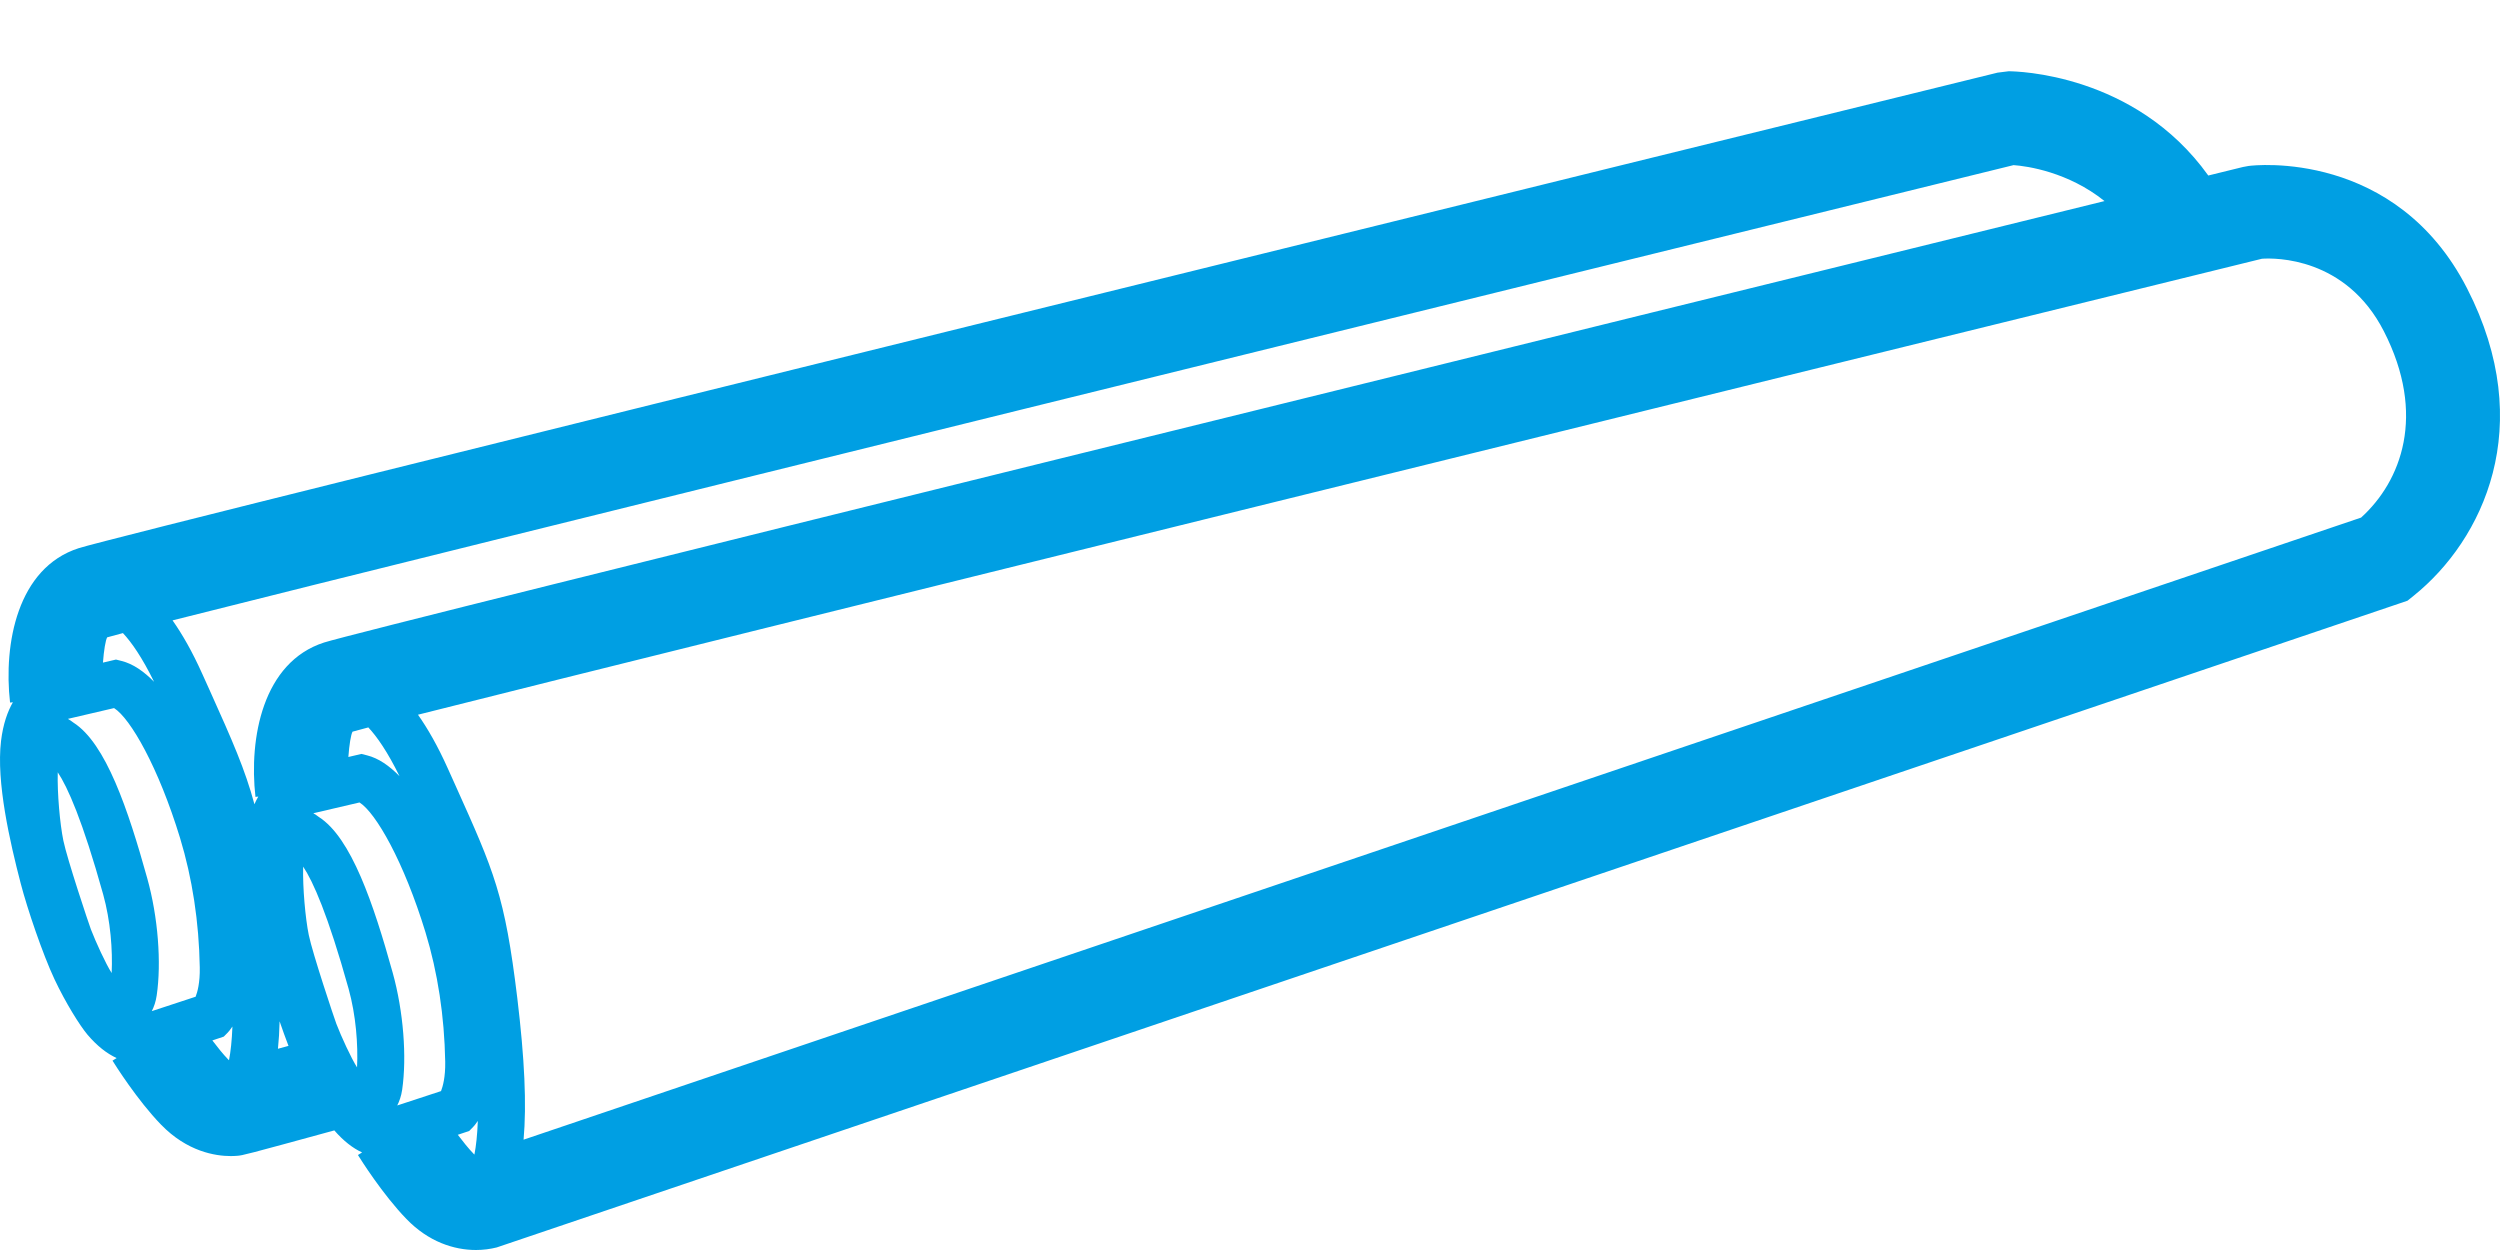 <?xml version="1.0" encoding="utf-8"?>
<!-- Generator: Adobe Illustrator 24.0.2, SVG Export Plug-In . SVG Version: 6.00 Build 0)  -->
<svg version="1.1" id="Слой_1" xmlns="http://www.w3.org/2000/svg" xmlns:xlink="http://www.w3.org/1999/xlink" x="0px" y="0px"
	 width="140px" height="70px" viewBox="0 0 140 70" enable-background="new 0 0 140 70" xml:space="preserve">
<path fill="#009FE3" d="M138.158,16.152c-3.988-7.781-11.913-6.91-12.244-6.857l-0.305,0.056c-0.473,0.116-1.162,0.286-1.945,0.478
	c-4.101-5.727-10.772-5.838-11.175-5.838c-0.003,0-0.005,0-0.008,0l-0.617,0.077C101.142,6.706,7.024,29.858,4.407,30.698
	c-3.432,1.103-4.217,5.347-3.844,8.646l0.158-0.018c-0.294,0.521-0.547,1.207-0.663,2.17c-0.276,2.296,0.498,5.654,1.103,7.98
	c0.367,1.413,1.232,3.959,1.889,5.357c0.627,1.331,1.415,2.59,1.848,3.107c0.544,0.639,1.09,1.061,1.635,1.312L6.3,59.396
	c0.137,0.22,1.381,2.204,2.717,3.583c1.467,1.515,3.047,1.761,3.907,1.761c0.141,0,0.262-0.008,0.361-0.015
	c0.316-0.025,0.384-0.039,5.437-1.422c0.517,0.594,1.036,0.996,1.555,1.234l-0.233,0.144c0.137,0.22,1.378,2.201,2.717,3.583
	C23.993,69.539,25.42,70,26.653,70c0.413,0,0.806-0.054,1.162-0.143l106.564-36.067l0.442-0.151l0.363-0.292
	C139.029,30.242,142.115,23.877,138.158,16.152z M112.759,9.247c0.762,0.054,3.06,0.381,5.094,2.013
	C92.477,17.504,20.435,35.247,18.15,35.98c-3.432,1.103-4.217,5.347-3.844,8.646l0.159-0.018c-0.076,0.134-0.149,0.269-0.217,0.429
	c-0.522-1.945-1.238-3.564-2.481-6.326l-0.434-0.962c-0.563-1.256-1.125-2.234-1.67-3.008
	C25.363,30.766,86.951,15.594,112.759,9.247z M26.529,64.62c-0.295-0.305-0.6-0.687-0.892-1.072
	c0.159-0.053,0.287-0.096,0.339-0.113l0.299-0.1l0.22-0.225c0.048-0.048,0.146-0.163,0.263-0.338
	c-0.029,0.788-0.097,1.405-0.191,1.884C26.553,64.643,26.543,64.636,26.529,64.62z M12.783,59.335
	c-0.294-0.304-0.599-0.686-0.891-1.071c0.159-0.053,0.289-0.096,0.341-0.114l0.298-0.1l0.22-0.223
	c0.048-0.049,0.147-0.165,0.264-0.341c-0.029,0.789-0.098,1.406-0.191,1.885C12.809,59.358,12.799,59.351,12.783,59.335z
	 M3.234,43.249c0.55,0.822,1.386,2.68,2.544,6.839c0.412,1.482,0.536,3.12,0.475,4.402c-0.338-0.532-0.882-1.722-1.163-2.447
	c-0.12-0.317-1.328-3.931-1.542-4.97C3.358,46.151,3.202,44.421,3.234,43.249z M8.248,49.192c-1.072-3.854-2.316-7.568-4.142-8.73
	c-0.091-0.074-0.196-0.141-0.305-0.205l2.586-0.604c0.916,0.571,2.492,3.327,3.696,7.274c0.688,2.26,1.06,4.699,1.104,7.248
	c0.017,0.865-0.134,1.39-0.232,1.641c-0.797,0.266-1.755,0.579-2.454,0.807c0.12-0.243,0.223-0.521,0.275-0.886
	C9.044,53.914,8.853,51.362,8.248,49.192z M6.003,35.691c0.119-0.037,0.449-0.125,0.881-0.238c0.48,0.511,1.075,1.363,1.744,2.728
	c-0.565-0.577-1.172-1.007-1.827-1.169l-0.306-0.077l-0.73,0.171C5.816,36.423,5.912,35.84,6.003,35.691z M18.834,57.328
	c-0.12-0.317-1.33-3.934-1.543-4.97c-0.189-0.921-0.346-2.654-0.314-3.826c0.549,0.819,1.385,2.677,2.545,6.841
	c0.411,1.482,0.535,3.12,0.473,4.402C19.659,59.24,19.107,58.042,18.834,57.328z M15.658,57.194c0.16,0.469,0.327,0.927,0.498,1.376
	c-0.192,0.053-0.385,0.105-0.591,0.161C15.613,58.257,15.646,57.75,15.658,57.194z M21.991,54.472
	c-1.072-3.854-2.318-7.566-4.141-8.725c-0.091-0.074-0.197-0.141-0.305-0.205l2.587-0.604c0.915,0.571,2.49,3.327,3.696,7.274
	c0.686,2.252,1.058,4.691,1.104,7.243c0.015,0.868-0.136,1.392-0.234,1.646c-0.796,0.264-1.753,0.578-2.452,0.805
	c0.12-0.242,0.223-0.521,0.276-0.885C22.787,59.197,22.596,56.645,21.991,54.472z M22.372,43.465
	c-0.565-0.576-1.171-1.007-1.826-1.168L20.24,42.22l-0.732,0.171c0.049-0.684,0.146-1.268,0.235-1.418
	c0.118-0.036,0.45-0.125,0.883-0.238C21.106,41.247,21.703,42.099,22.372,43.465z M132.221,28.985L29.32,63.822
	c0.176-1.952,0.059-4.526-0.352-7.937c-0.699-5.759-1.284-7.059-3.46-11.896l-0.43-0.955c-0.563-1.257-1.126-2.235-1.671-3.01
	c15.736-3.982,77.555-19.212,103.265-25.535c0.736-0.051,4.695-0.095,6.821,4.054C135.898,23.237,134.466,26.953,132.221,28.985z"/>
</svg>
